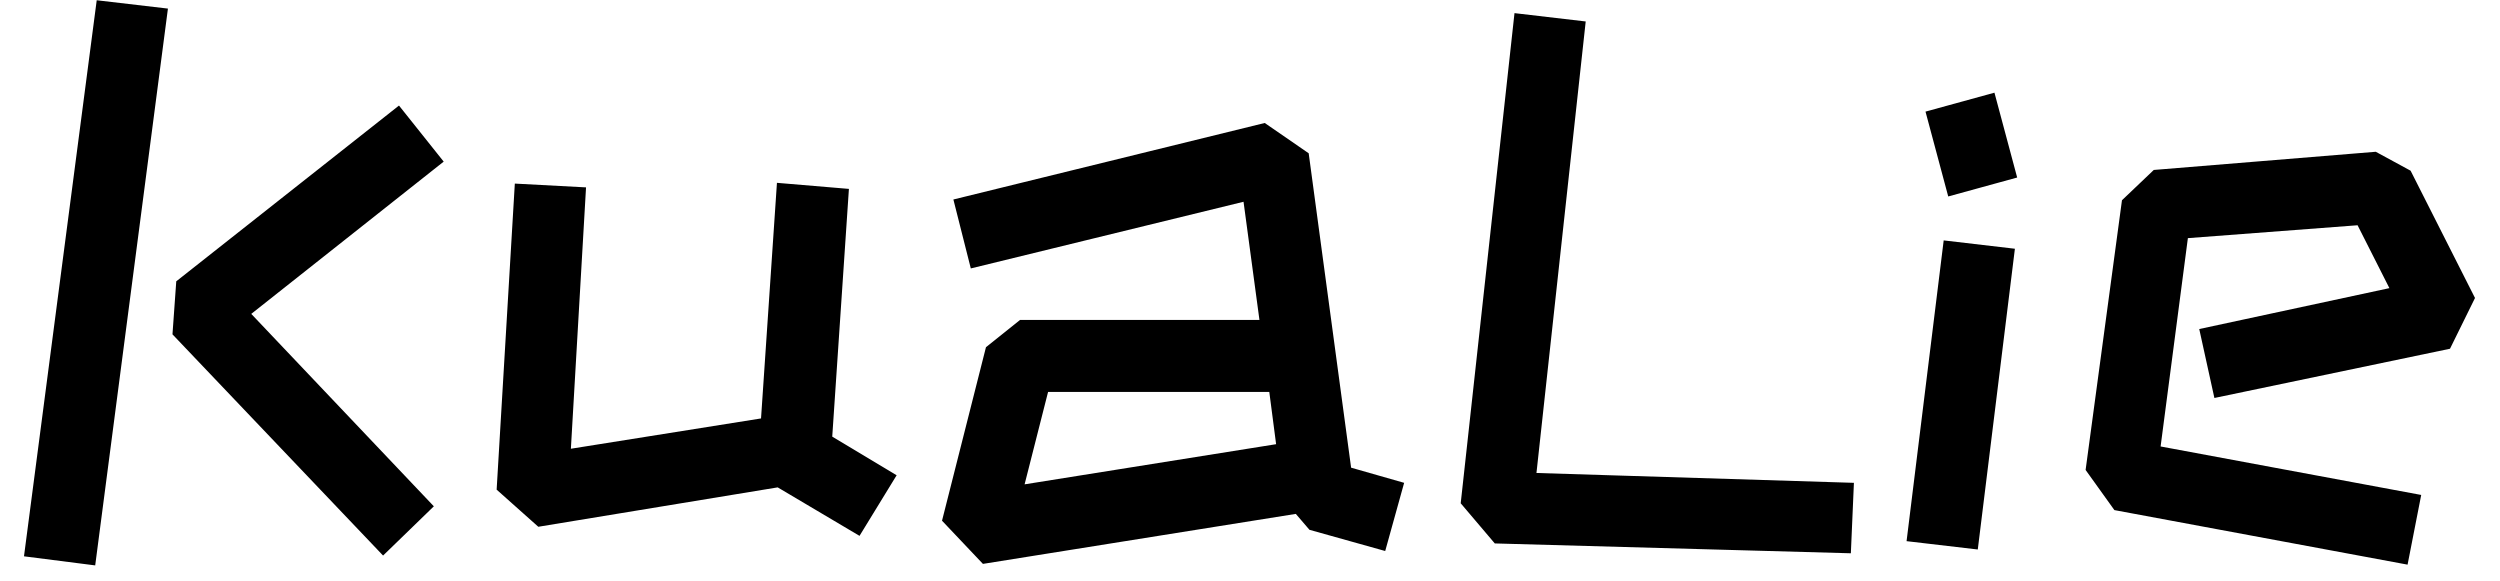 <svg width="99" height="23" viewBox="0 0 99 23" fill="none" xmlns="http://www.w3.org/2000/svg">
<path d="M0.95 22.03L3.83 0.01L6.65 0.34L3.77 22.39L0.95 22.03ZM6.83 13.24L6.98 11.14L15.8 4.18L17.57 6.4L9.95 12.43L17.18 20.05L15.17 22L6.83 13.24ZM30.797 19.3L21.317 20.86L19.667 19.39L20.387 7.27L23.207 7.42L22.607 17.77L30.137 16.57L30.767 7.24L33.617 7.48L32.957 17.29L35.507 18.82L34.037 21.22L30.797 19.3ZM51.854 20.98L51.314 20.35L38.924 22.33L37.304 20.62L39.044 13.75L40.394 12.67H49.874L49.244 7.99L38.444 10.63L37.754 7.9L50.084 4.87L51.824 6.07L53.504 18.52L55.604 19.12L54.854 21.82L51.854 20.98ZM50.534 17.59L50.264 15.52H41.504L40.574 19.18L50.534 17.59ZM59.194 21.52L57.844 19.93L59.974 0.52L62.794 0.85L60.844 18.73L73.415 19.12L73.294 21.91L59.194 21.52ZM76.25 4.42L78.98 3.67L79.88 7.03L77.15 7.78L76.25 4.42ZM75.5 21.43L76.97 9.52L79.79 9.85L78.32 21.76L75.5 21.43ZM83.73 20.2L82.59 18.61L84.03 7.93L85.29 6.73L94.08 6.01L95.46 6.76L98.01 11.8L97.02 13.81L87.69 15.76L87.09 13.03L94.62 11.41L93.36 8.92L86.64 9.43L85.56 17.68L95.88 19.6L95.34 22.36L83.73 20.2Z" fill="black"/>
</svg>
